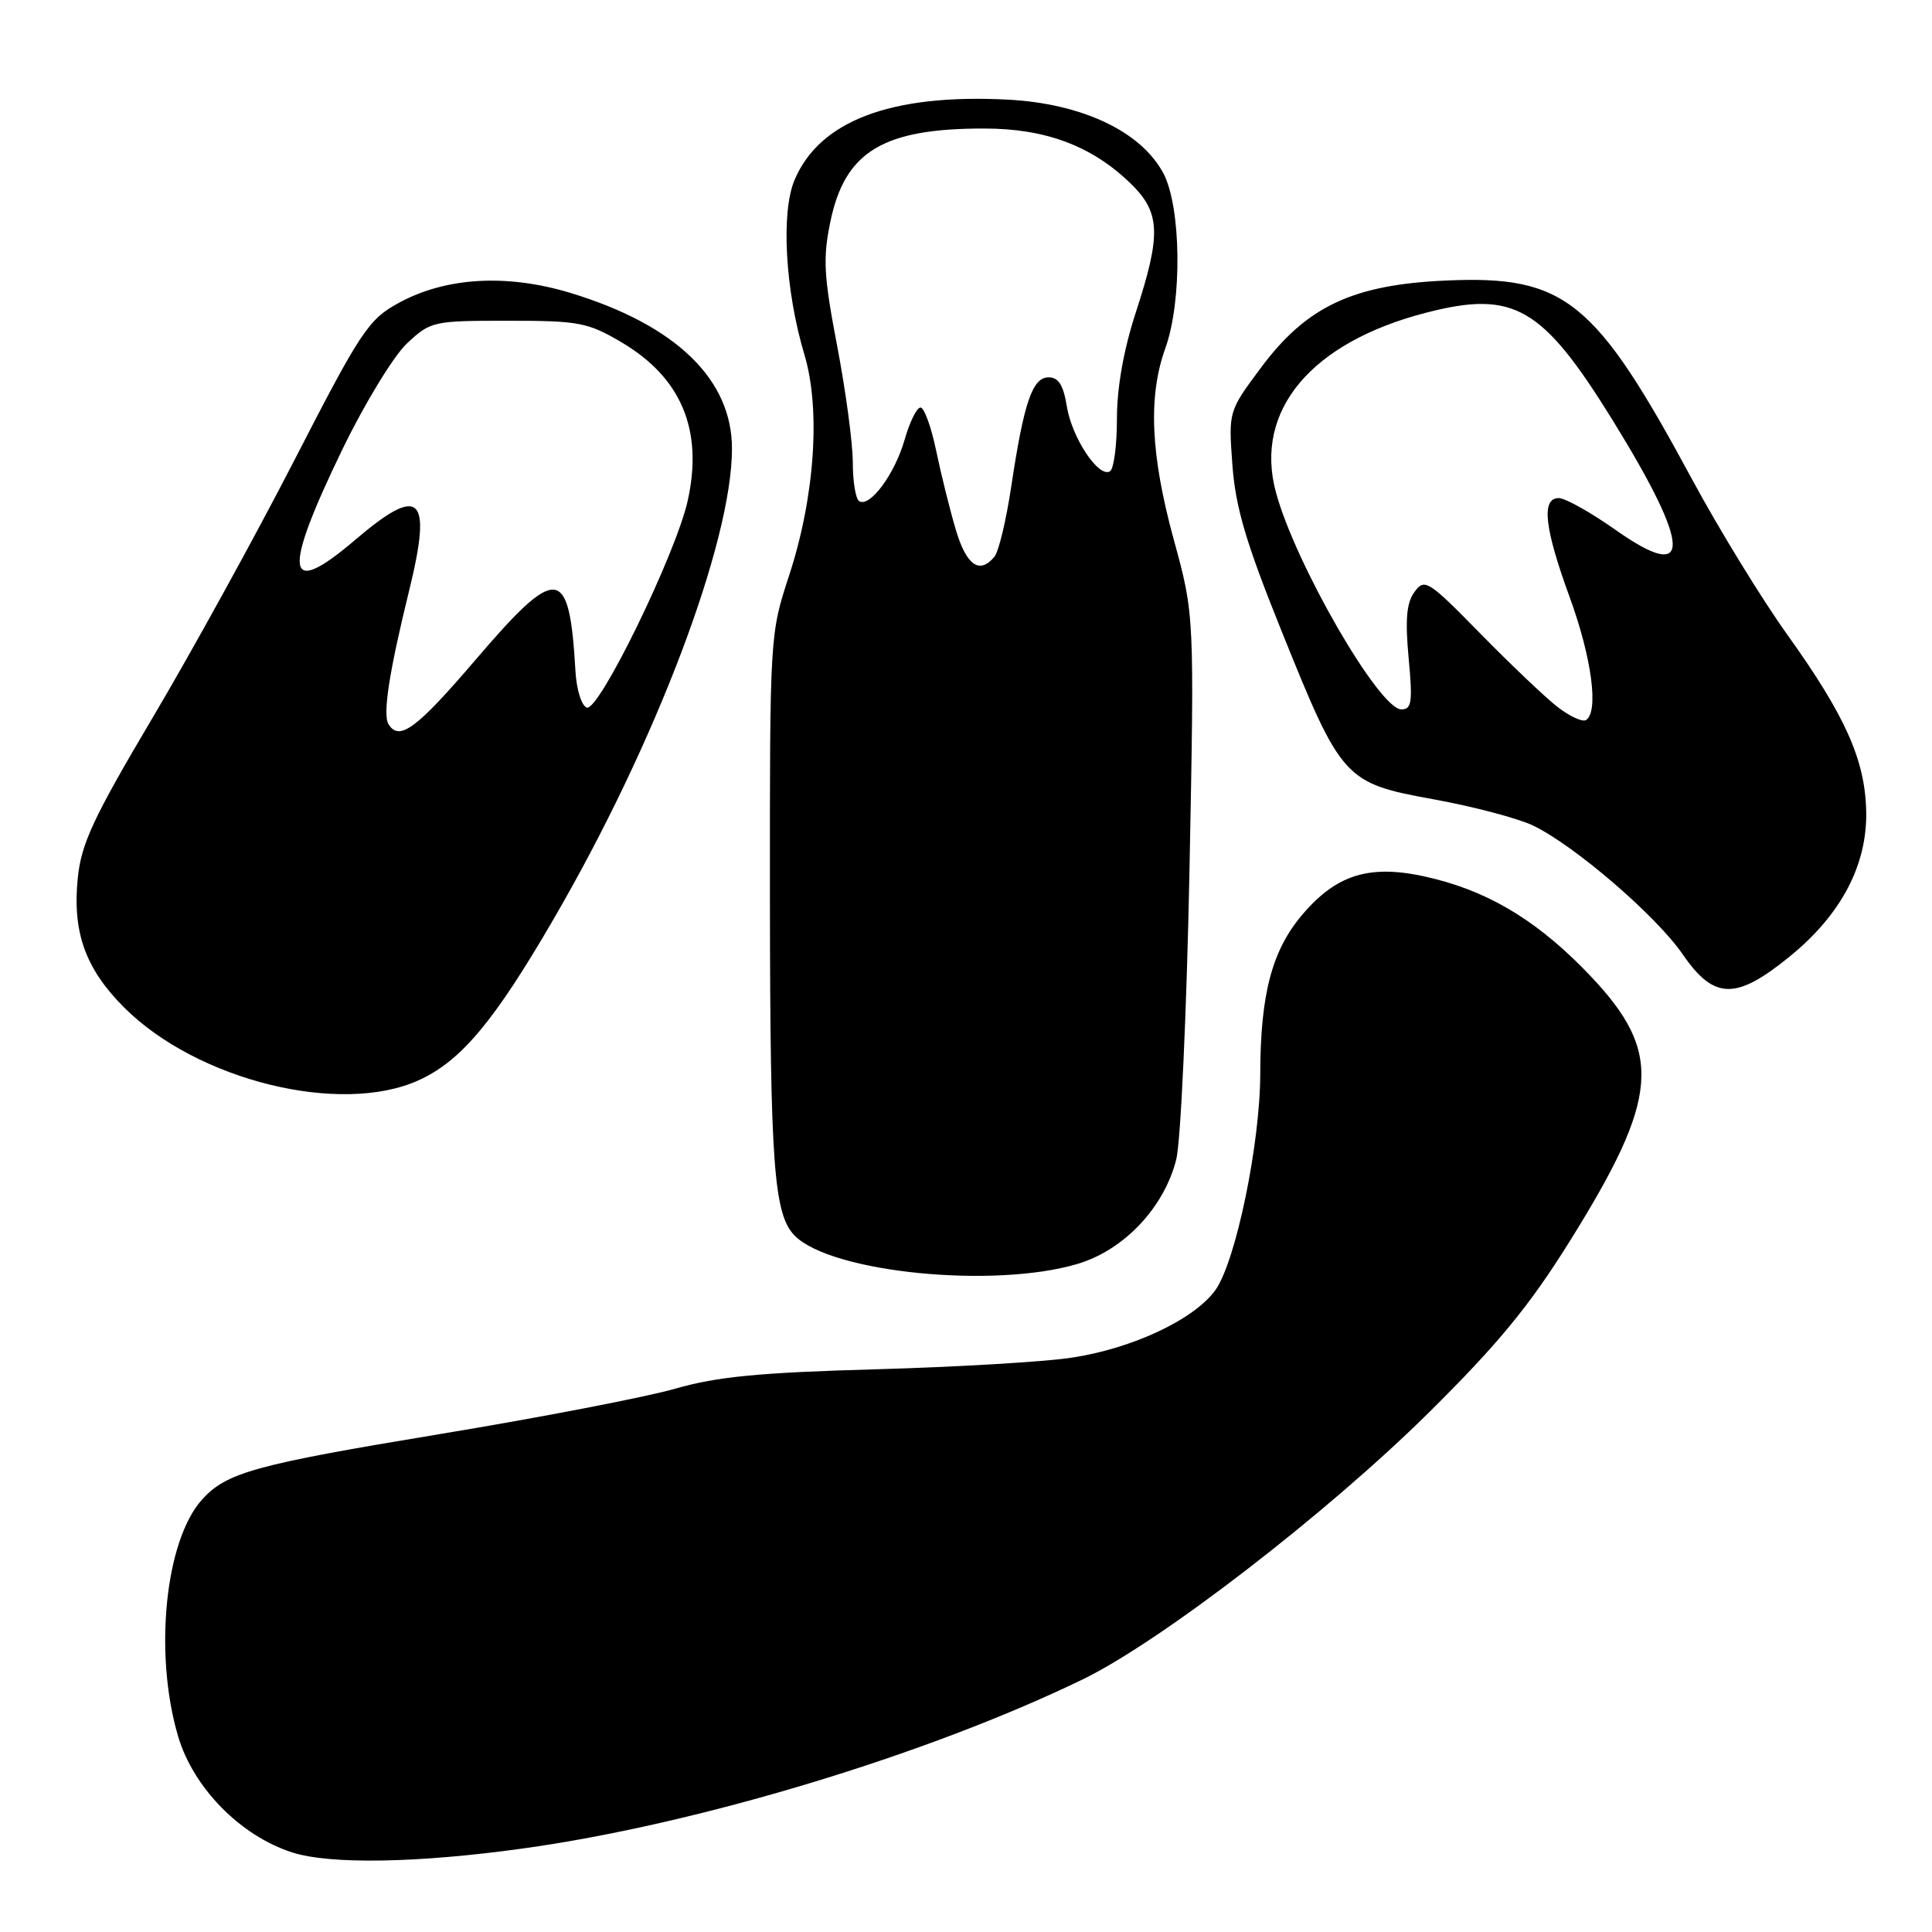 <?xml version="1.0" encoding="UTF-8" standalone="no"?>
<!DOCTYPE svg PUBLIC "-//W3C//DTD SVG 1.1//EN" "http://www.w3.org/Graphics/SVG/1.1/DTD/svg11.dtd" >
<svg xmlns="http://www.w3.org/2000/svg" xmlns:xlink="http://www.w3.org/1999/xlink" version="1.1" viewBox="0 0 256 256">
 <g >
 <path fill="currentColor"
d=" M 69.32 244.93 C 92.39 241.73 122.78 232.55 143.46 222.53 C 153.79 217.52 175.79 200.56 189.31 187.19 C 198.50 178.09 202.64 173.06 207.98 164.50 C 219.89 145.42 220.37 139.50 210.81 129.39 C 204.22 122.42 197.87 118.44 190.25 116.49 C 181.97 114.36 177.38 115.57 172.62 121.13 C 168.55 125.88 167.01 131.70 166.99 142.30 C 166.97 151.61 163.75 167.13 161.06 170.92 C 158.29 174.81 150.09 178.68 142.00 179.90 C 138.43 180.45 126.72 181.14 116.00 181.44 C 100.64 181.87 95.02 182.41 89.50 184.00 C 85.65 185.11 71.53 187.84 58.12 190.05 C 33.79 194.07 30.02 195.12 26.79 198.68 C 21.88 204.10 20.36 219.08 23.60 230.07 C 25.62 236.90 31.86 243.26 38.73 245.46 C 43.77 247.07 55.37 246.87 69.32 244.93 Z  M 142.76 167.48 C 148.93 165.65 154.25 160.02 155.86 153.63 C 156.45 151.29 157.24 134.10 157.61 115.44 C 158.27 81.50 158.27 81.50 155.53 71.50 C 152.45 60.23 152.11 52.54 154.42 46.12 C 156.66 39.91 156.52 27.46 154.16 22.98 C 151.23 17.43 143.38 13.71 133.51 13.20 C 118.08 12.41 108.57 16.00 105.27 23.88 C 103.46 28.20 104.05 38.51 106.59 47.00 C 108.77 54.27 107.96 65.91 104.55 76.29 C 102.01 84.05 102.00 84.20 102.02 119.29 C 102.05 154.42 102.53 160.96 105.33 163.76 C 110.21 168.63 131.69 170.77 142.76 167.48 Z  M 55.50 143.13 C 61.10 140.58 65.50 135.32 73.42 121.67 C 86.89 98.48 96.98 71.86 96.99 59.48 C 97.01 50.27 89.56 43.07 75.64 38.83 C 67.17 36.25 59.06 36.72 52.79 40.16 C 48.81 42.35 47.81 43.85 38.99 61.01 C 33.76 71.18 25.29 86.56 20.17 95.19 C 12.38 108.33 10.78 111.76 10.31 116.30 C 9.57 123.49 11.30 128.35 16.44 133.49 C 26.11 143.16 45.13 147.86 55.50 143.13 Z  M 237.16 126.73 C 243.99 121.17 247.45 114.57 247.28 107.44 C 247.12 100.67 244.52 94.85 236.83 84.10 C 233.44 79.37 227.76 70.10 224.20 63.50 C 211.37 39.71 207.38 36.48 191.64 37.17 C 179.26 37.71 173.12 40.60 167.07 48.74 C 162.78 54.50 162.78 54.50 163.30 61.63 C 163.72 67.24 165.09 71.90 169.78 83.53 C 177.77 103.38 178.12 103.76 190.00 105.92 C 195.22 106.87 201.13 108.43 203.12 109.38 C 208.57 111.98 219.45 121.33 222.97 126.46 C 227.13 132.50 230.02 132.55 237.16 126.73 Z  M 126.65 70.19 C 125.86 67.54 124.69 62.82 124.04 59.69 C 123.39 56.56 122.46 54.00 121.97 54.00 C 121.48 54.00 120.54 55.91 119.87 58.25 C 118.58 62.79 115.27 67.28 113.85 66.41 C 113.38 66.12 113.00 63.81 113.00 61.28 C 113.00 58.75 112.07 51.81 110.93 45.85 C 109.15 36.55 109.02 34.22 110.03 29.37 C 111.96 20.05 117.03 17.00 130.50 17.03 C 138.57 17.05 144.65 19.33 149.75 24.25 C 153.78 28.14 153.90 30.99 150.50 41.40 C 148.89 46.34 148.00 51.34 148.00 55.47 C 148.00 59.00 147.59 62.14 147.08 62.45 C 145.59 63.37 142.03 58.01 141.36 53.85 C 140.91 51.04 140.26 50.00 138.95 50.00 C 136.80 50.00 135.67 53.31 133.99 64.50 C 133.33 68.90 132.34 73.06 131.78 73.75 C 129.81 76.16 128.06 74.95 126.65 70.19 Z  M 51.48 95.96 C 50.69 94.69 51.56 89.04 54.21 78.27 C 57.31 65.66 55.71 64.15 47.06 71.54 C 37.80 79.44 37.34 76.12 45.39 59.50 C 48.35 53.41 52.16 47.16 53.93 45.50 C 57.06 42.57 57.38 42.50 67.32 42.50 C 76.69 42.50 77.88 42.72 82.31 45.33 C 90.29 50.02 93.21 57.00 91.12 66.37 C 89.53 73.44 79.37 94.29 77.76 93.76 C 77.06 93.53 76.39 91.40 76.25 88.92 C 75.44 74.87 73.89 74.70 62.95 87.50 C 55.18 96.58 52.90 98.26 51.48 95.96 Z  M 206.40 93.69 C 204.80 92.45 200.20 88.08 196.17 83.97 C 189.23 76.89 188.77 76.60 187.43 78.43 C 186.37 79.87 186.18 82.08 186.65 87.18 C 187.20 93.02 187.06 94.00 185.69 94.00 C 182.76 94.00 171.61 74.70 169.06 65.21 C 166.14 54.38 173.75 45.33 189.06 41.41 C 200.60 38.45 204.37 40.63 213.67 55.66 C 224.17 72.66 224.30 77.43 214.05 70.20 C 210.78 67.89 207.40 66.00 206.55 66.00 C 204.20 66.00 204.63 69.93 208.00 79.16 C 210.92 87.16 211.87 94.34 210.15 95.41 C 209.68 95.70 207.99 94.92 206.40 93.69 Z "/>
</g>
</svg>